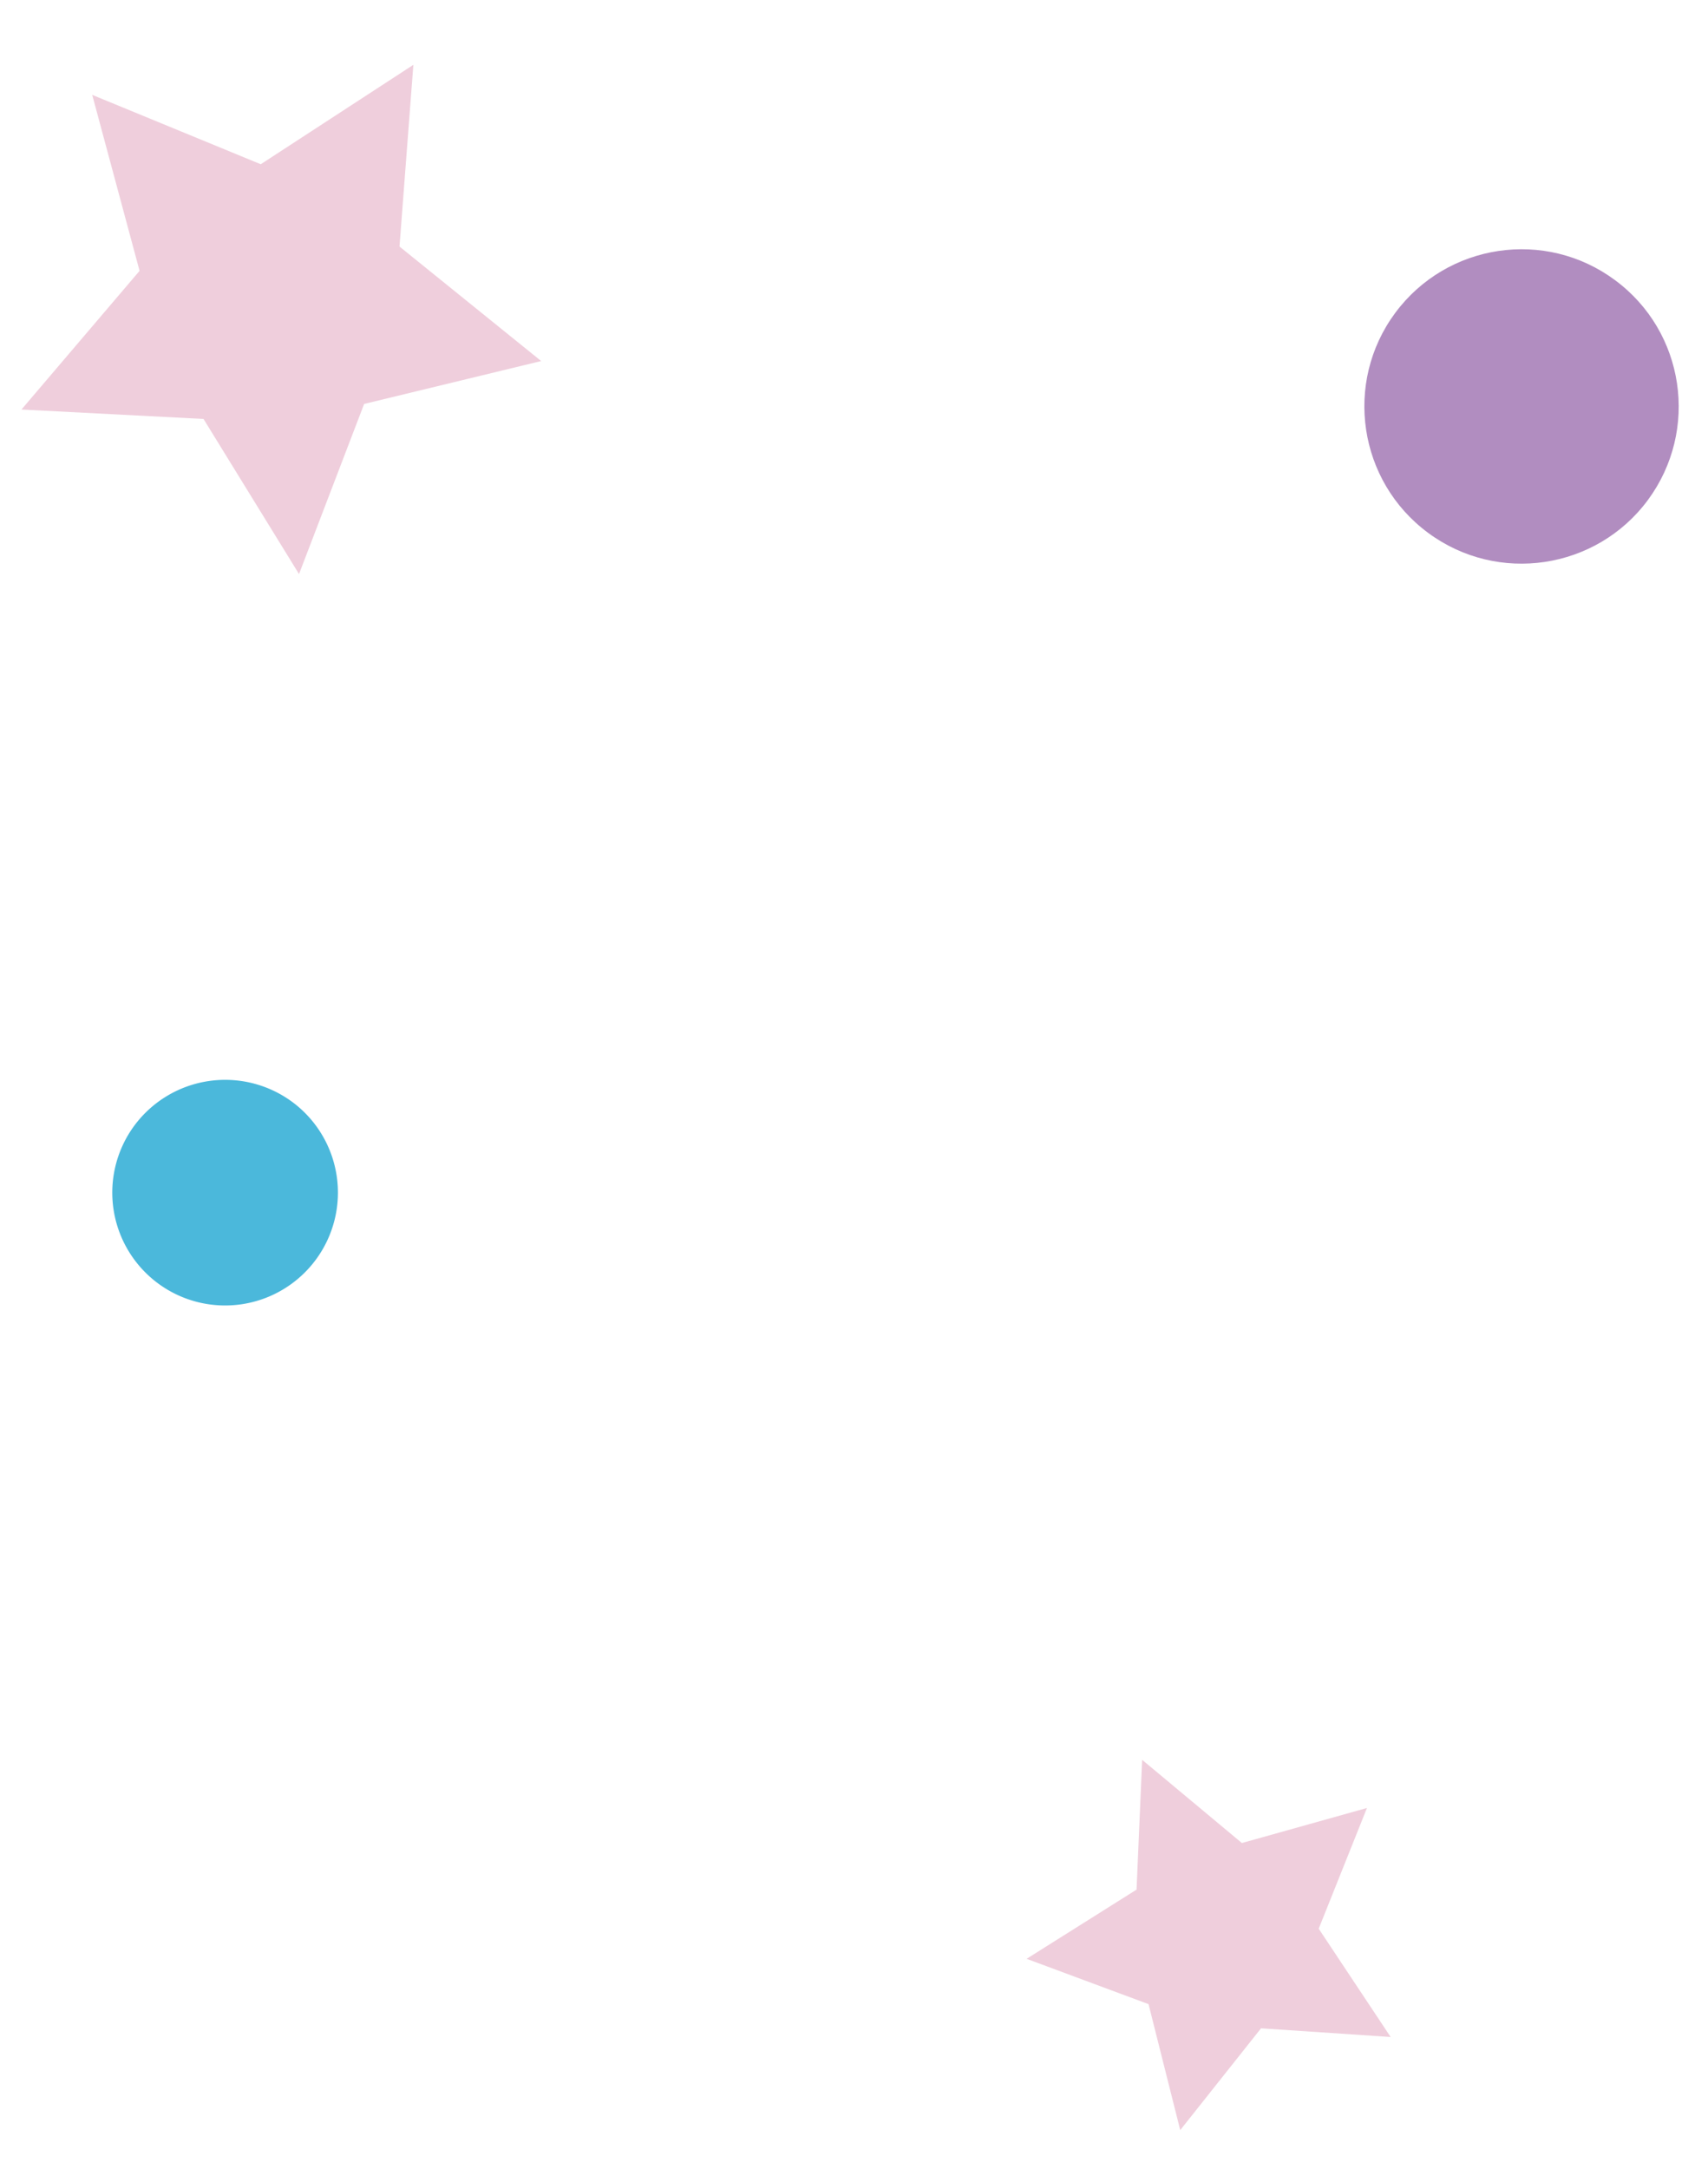 <svg width="95.438" height="121.162" xmlns:xlink="http://www.w3.org/1999/xlink" xmlns="http://www.w3.org/2000/svg"><defs><clipPath id="c"><use xlink:href="#a"/></clipPath><clipPath id="d"><use xlink:href="#b"/></clipPath><path d="M0 0h20.805v19.792H0V0z" id="a"/><path d="M0 0h27.841v29.155H0V0z" id="b"/></defs><path d="M76.139 121.162l-20.35-4.326 4.115-19.359 20.35 4.325-4.115 19.36z" fill="none"/><g clip-path="url(#c)" transform="rotate(-168 44.437 56.58)"><path d="M3.955 19.772l6.429-3.368 6.418 3.388-1.202-7.158 5.205-5.058-7.19-1.06L10.419 0 7.186 6.501 0 7.533l5.19 5.082-1.235 7.157z" fill="#EFCEDC" fill-rule="evenodd"/></g><path d="M16.33 61.557A6.305 6.305 0 018.824 71.69a6.304 6.304 0 01-1.312-8.816 6.313 6.313 0 018.818-1.316" fill="#4BB8DB" fill-rule="evenodd"/><path d="M90.244 15.651c3.9 2.883 4.717 8.38 1.835 12.283-2.883 3.894-8.389 4.716-12.282 1.832-3.9-2.886-4.723-8.387-1.836-12.286 2.889-3.895 8.39-4.72 12.283-1.829" fill="#B18DC0" fill-rule="evenodd"/><path d="M27.233 34.306L0 28.518 6.062 0l27.232 5.788-6.061 28.518z" fill="none"/><g clip-path="url(#d)" transform="rotate(-168 15.42 15.722)"><path d="M17.613 21.949l10.017 1.833-4.632-9.066 4.844-8.95-10.059 1.6L10.761 0 9.178 10.052 0 14.453l9.073 4.61 1.353 10.092 7.187-7.206z" fill="#EFCEDC" fill-rule="evenodd"/></g></svg>